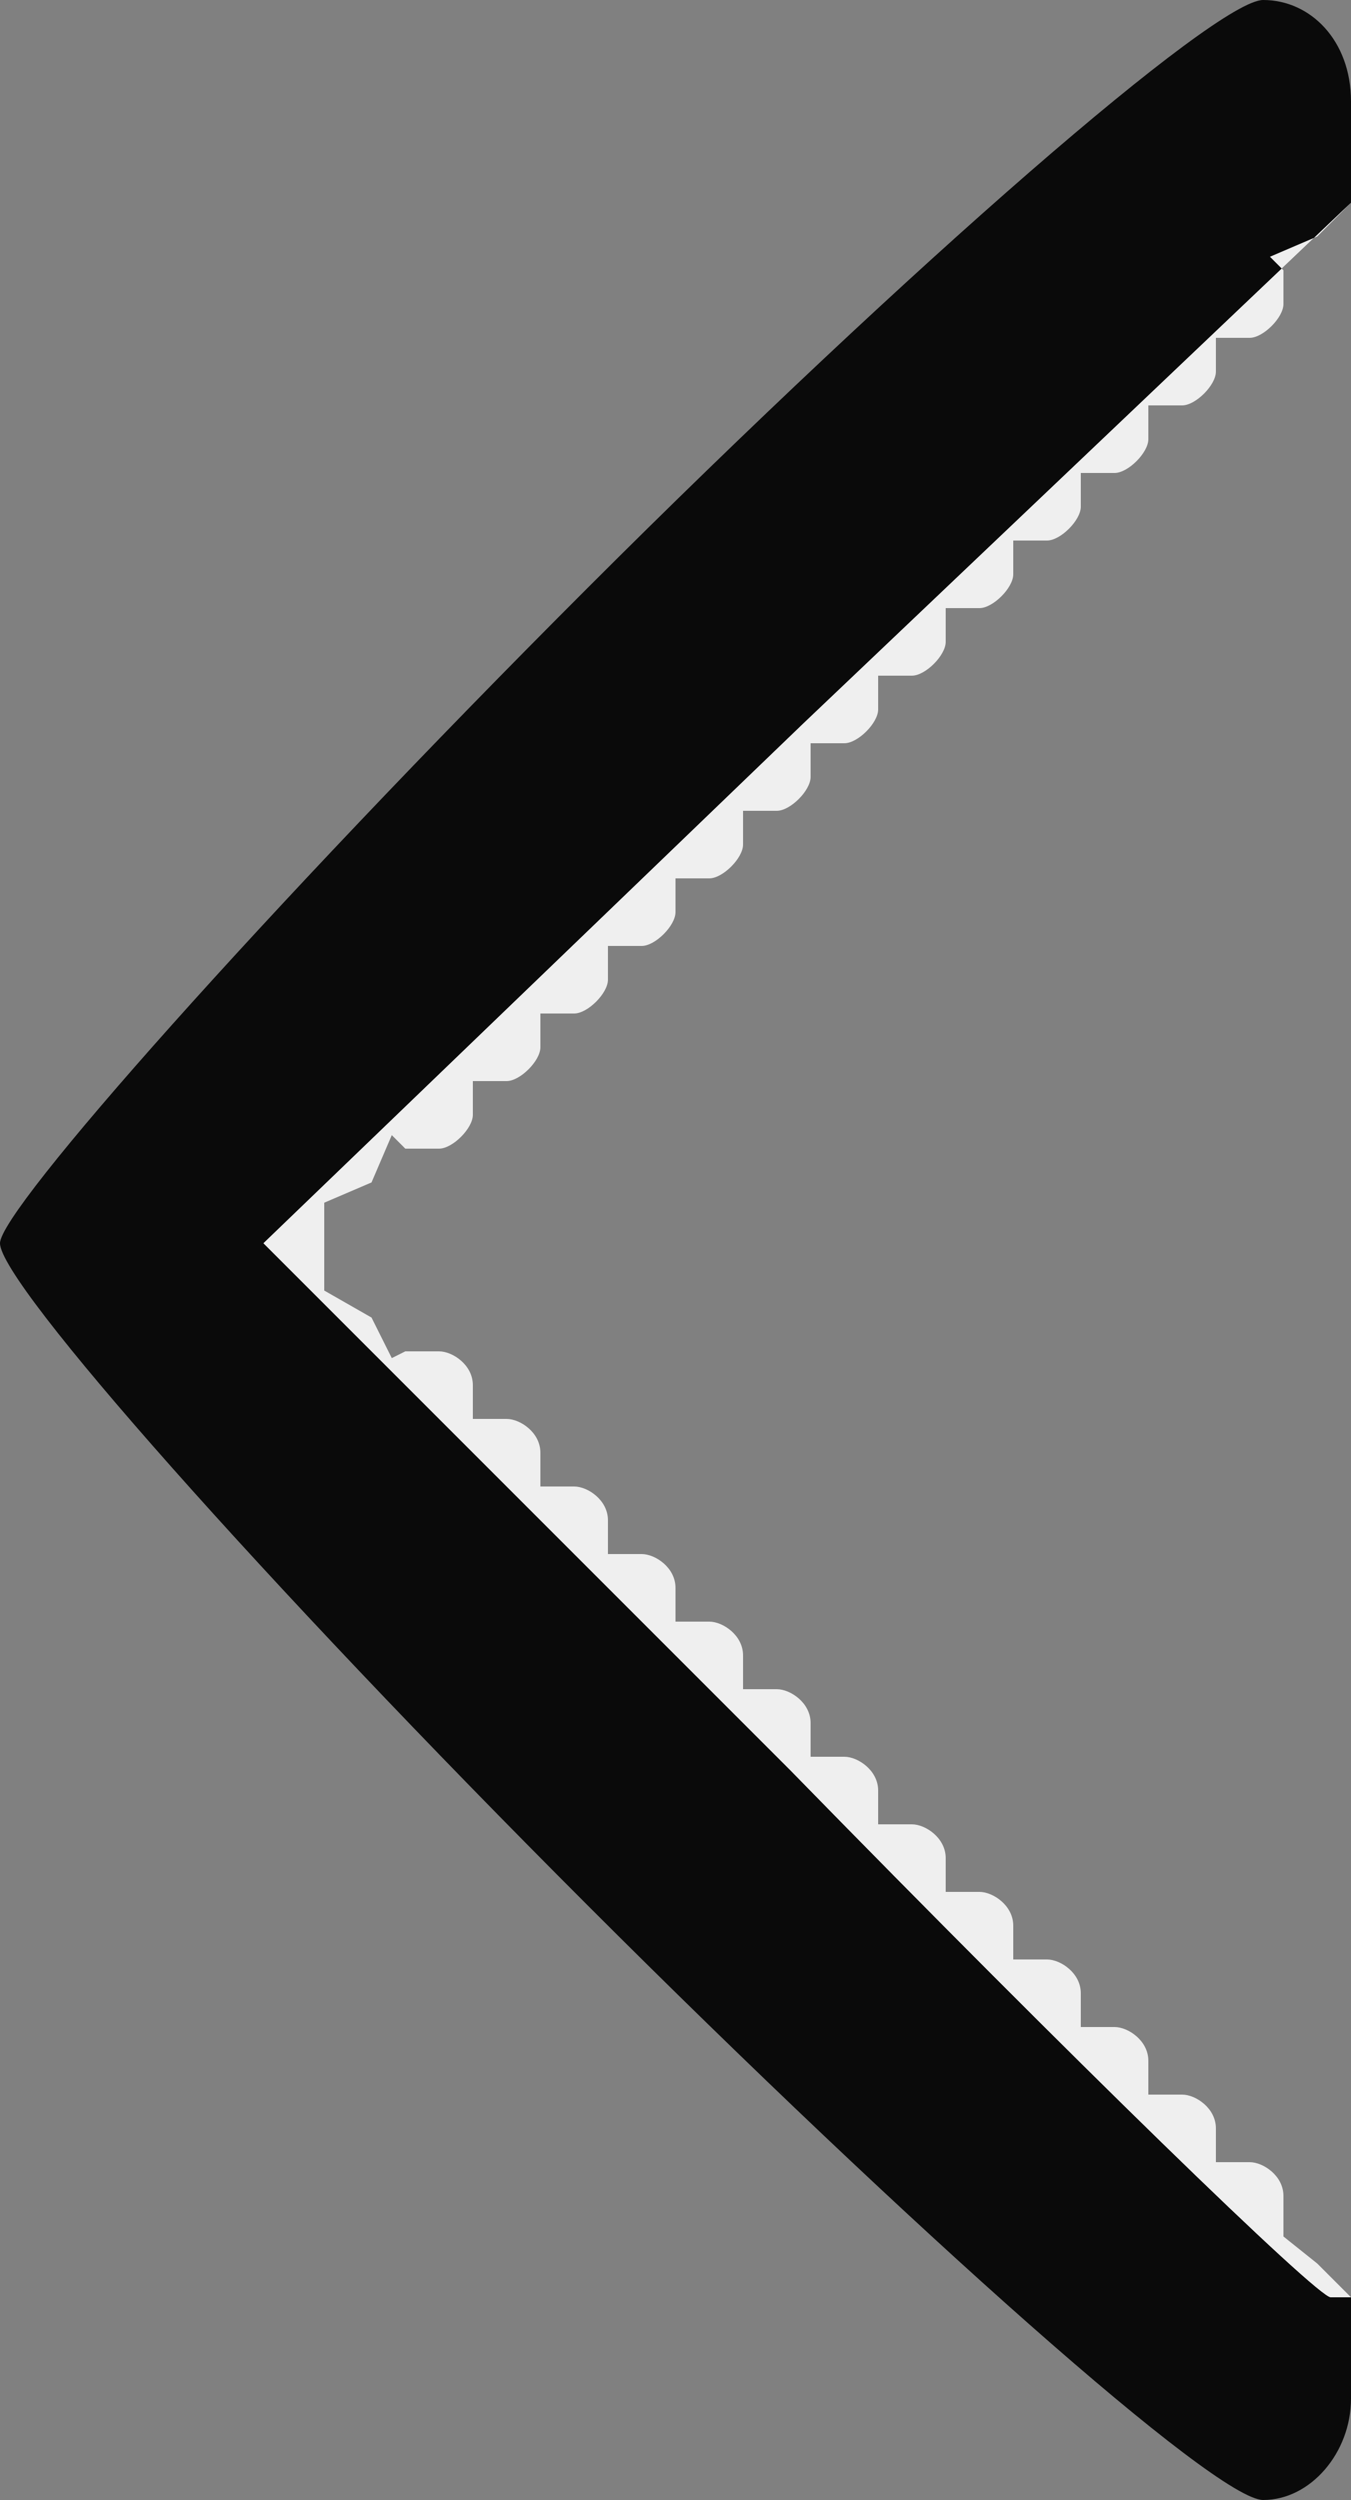 <!DOCTYPE svg PUBLIC "-//W3C//DTD SVG 20010904//EN" "http://www.w3.org/TR/2001/REC-SVG-20010904/DTD/svg10.dtd">
<svg version="1.0" xmlns="http://www.w3.org/2000/svg" width="20px" height="37px" viewBox="0 0 200 370" preserveAspectRatio="xMidYMid meet">
<rect x="0" y="0" width="200" height="370" fill="#808080" stroke="none"/>
<g id="layer101" fill="#0a0a0a" fill-rule="evenodd">
<path d="M200 30 L119 107L39 184 117 262 C159 305,195 340,197 340 L200 340L200 340 L200 355C200 363,194 370,187 370 C180 370,135 330,87 282 C39 234,0 190,0 184 C0 179,39 135,87 87 C135 39,180 0,187 0 C194 0,200 6,200 15 L200 30" />
</g>
<g id="layer102" fill="#efefef" fill-rule="evenodd">
<path d="M195 35 L188 38 L190 40 L190 45C190 47,187 50,185 50 L180 50L180 50 L180 55C180 57,177 60,175 60 L170 60L170 60 L170 65C170 67,167 70,165 70 L160 70L160 70 L160 75C160 77,157 80,155 80 L150 80L150 80 L150 85C150 87,147 90,145 90 L140 90L140 90 L140 95C140 97,137 100,135 100 L130 100L130 100 L130 105C130 107,127 110,125 110 L120 110L120 110 L120 115C120 117,117 120,115 120 L110 120L110 120 L110 125C110 127,107 130,105 130 L100 130L100 130 L100 135C100 137,97 140,95 140 L90 140L90 140 L90 145C90 147,87 150,85 150 L80 150L80 150 L80 155C80 157,77 160,75 160 L70 160L70 160 L70 165C70 167,67 170,65 170 L60 170L58 168 55 175 L48 178 48 191 L55 195 58 201 L60 200 L65 200C67 200,70 202,70 205 L70 210L70 210 L75 210C77 210,80 212,80 215 L80 220L80 220 L85 220C87 220,90 222,90 225 L90 230L90 230 L95 230C97 230,100 232,100 235 L100 240L100 240 L105 240C107 240,110 242,110 245 L110 250L110 250 L115 250C117 250,120 252,120 255 L120 260L120 260 L125 260C127 260,130 262,130 265 L130 270L130 270 L135 270C137 270,140 272,140 275 L140 280L140 280 L145 280C147 280,150 282,150 285 L150 290L150 290 L155 290C157 290,160 292,160 295 L160 300L160 300 L165 300C167 300,170 302,170 305 L170 310L170 310 L175 310C177 310,180 312,180 315 L180 320L180 320 L185 320C187 320,190 322,190 325 L190 330L190 331 195 335 L200 340 L197 340C195 340,159 305,117 262 L39 184 119 107 L200 30" />
</g>

</svg>
